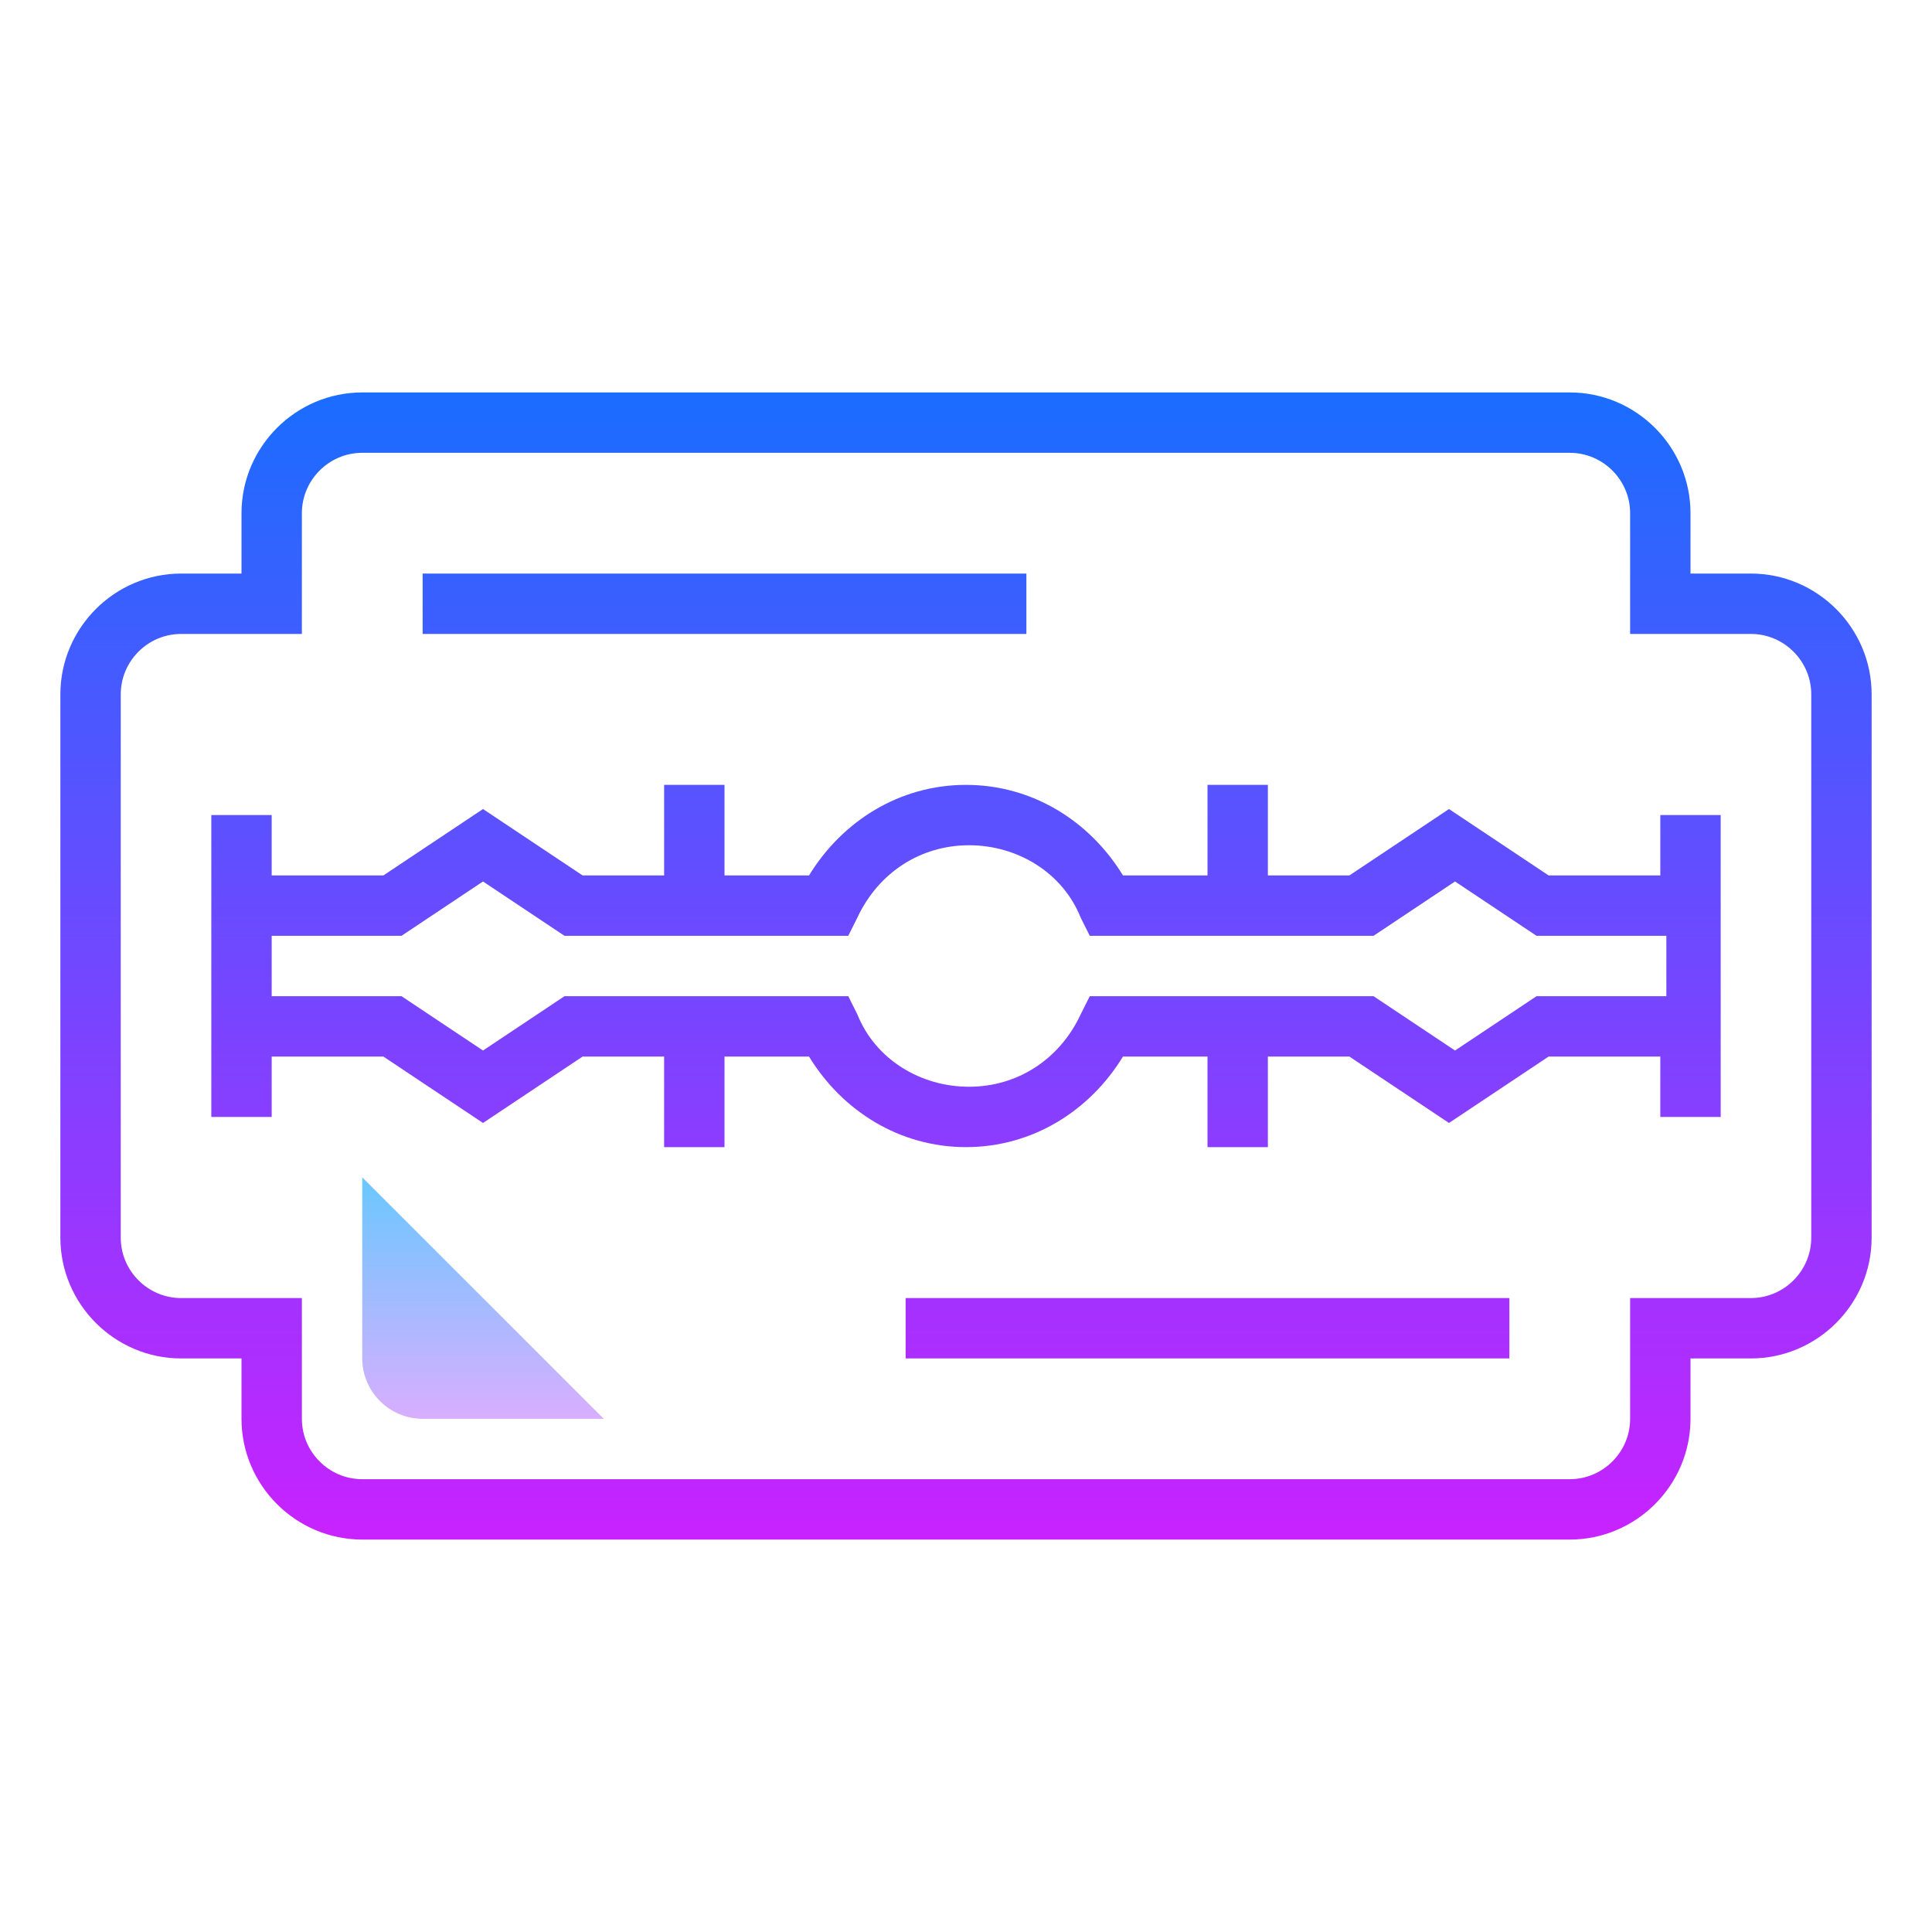 <svg xmlns="http://www.w3.org/2000/svg" viewBox="0 0 64 64"><linearGradient id="a" gradientUnits="userSpaceOnUse" x1="32" y1="51" x2="32" y2="13" gradientTransform="matrix(1 0 0 -1 0 64)" spreadMethod="reflect"><stop offset="0" stop-color="#1a6dff"/><stop offset="1" stop-color="#c822ff"/></linearGradient><path d="M42 38h-2v-3h-2.8c-1.1 1.8-3 3-5.2 3s-4.1-1.2-5.2-3H24v3h-2v-3h-2.7L16 37.2 12.7 35H9v2H7V27h2v2h3.7l3.3-2.2 3.3 2.2H22v-3h2v3h2.8c1.1-1.8 3-3 5.2-3s4.1 1.2 5.2 3H40v-3h2v3h2.7l3.3-2.2 3.3 2.2H55v-2h2v10h-2v-2h-3.7L48 37.2 44.7 35H42v3zm-18-5h4.1l.3.6c.6 1.5 2.1 2.4 3.7 2.4s3-.9 3.7-2.4l.3-.6h9.4l2.7 1.8 2.7-1.8h4.3v-2h-4.3l-2.7-1.8-2.7 1.8h-9.4l-.3-.6c-.6-1.5-2.1-2.4-3.7-2.4s-3 .9-3.7 2.4l-.3.6h-9.4L16 29.2 13.3 31H9v2h4.3l2.7 1.8 2.7-1.8H24zm28 18H12c-2.2 0-4-1.8-4-4v-2H6c-2.2 0-4-1.8-4-4V23c0-2.2 1.8-4 4-4h2v-2c0-2.2 1.8-4 4-4h40c2.2 0 4 1.8 4 4v2h2c2.2 0 4 1.8 4 4v18c0 2.2-1.8 4-4 4h-2v2c0 2.2-1.8 4-4 4zM6 21c-1.1 0-2 .9-2 2v18c0 1.1.9 2 2 2h4v4c0 1.1.9 2 2 2h40c1.1 0 2-.9 2-2v-4h4c1.1 0 2-.9 2-2V23c0-1.1-.9-2-2-2h-4v-4c0-1.1-.9-2-2-2H12c-1.1 0-2 .9-2 2v4H6zm28-2H14v2h20v-2zm-4 26h20v-2H30v2z" fill="url(#a)"/><linearGradient id="b" gradientUnits="userSpaceOnUse" x1="16" y1="-362.75" x2="16" y2="-353.996" gradientTransform="translate(0 402)" spreadMethod="reflect"><stop offset="0" stop-color="#6dc7ff"/><stop offset="1" stop-color="#e6abff"/></linearGradient><path d="M12 39v6c0 1.1.9 2 2 2h6l-8-8z" fill="url(#b)"/></svg>
